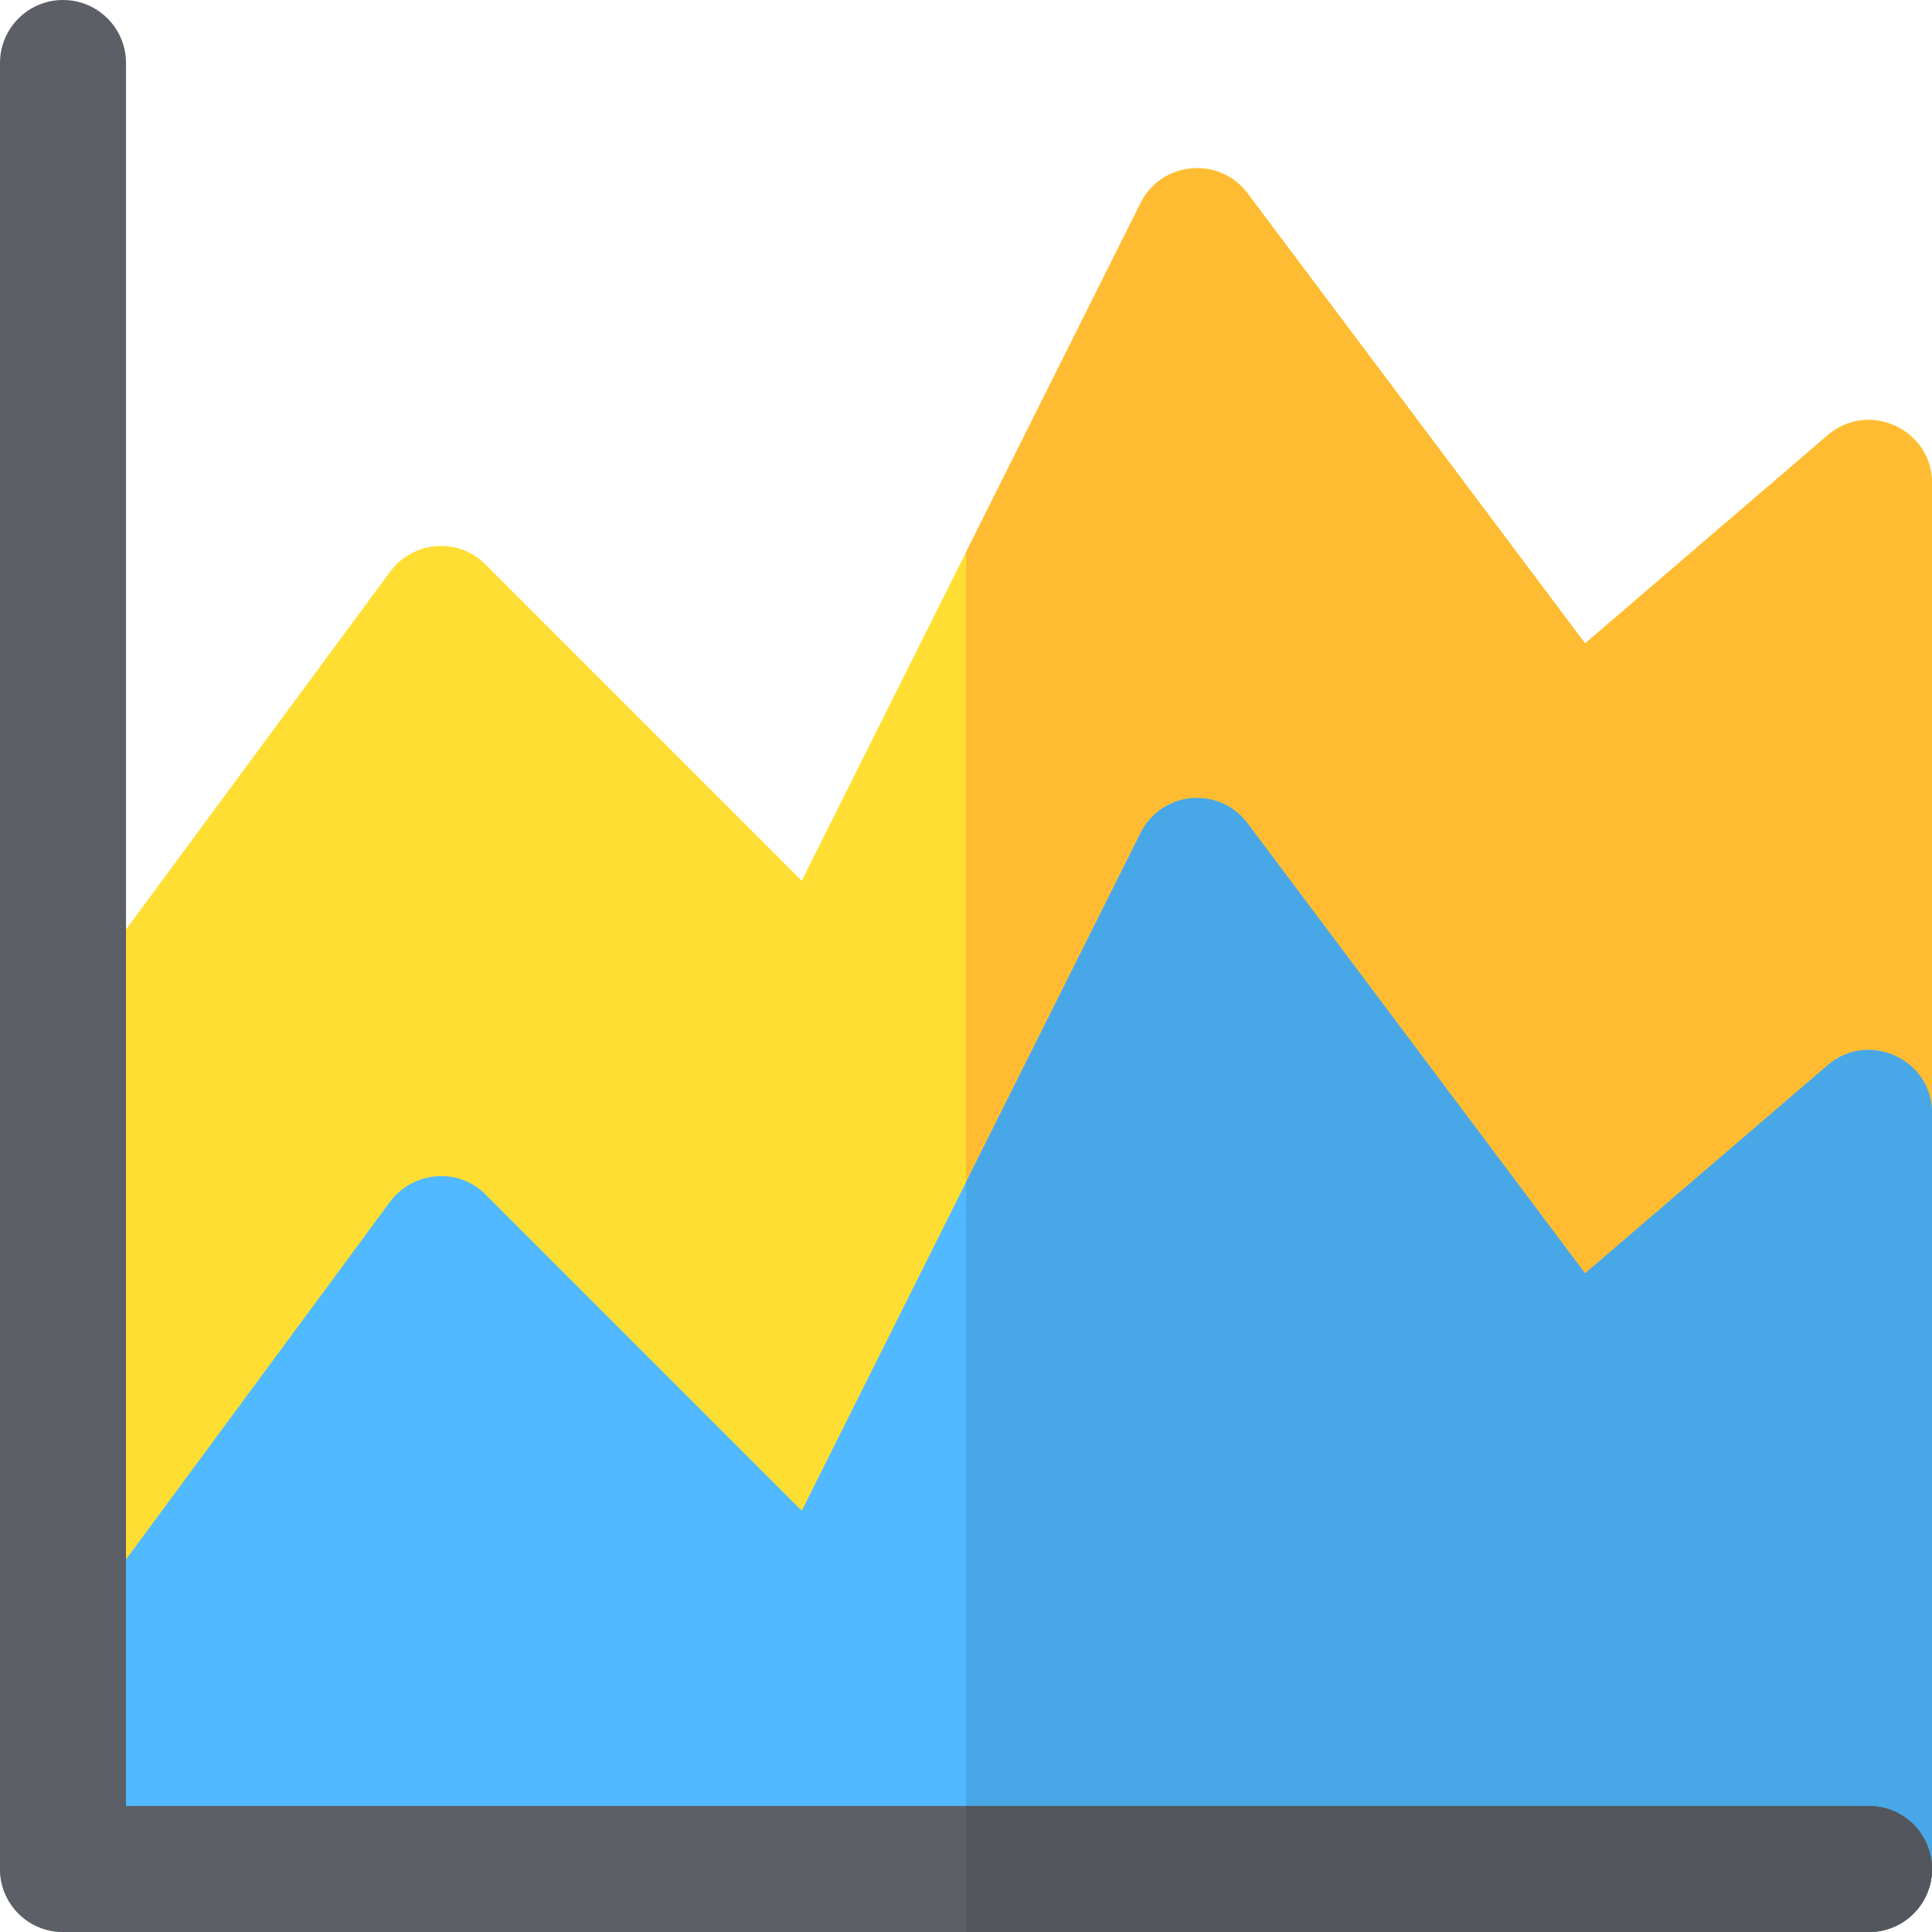 <?xml version="1.0" encoding="iso-8859-1"?>
<!-- Generator: Adobe Illustrator 19.0.0, SVG Export Plug-In . SVG Version: 6.00 Build 0)  -->
<svg version="1.1" id="Layer_1" xmlns="http://www.w3.org/2000/svg" xmlns:xlink="http://www.w3.org/1999/xlink" x="0px" y="0px"
	 viewBox="0 0 512 512" style="enable-background:new 0 0 512 512;" xml:space="preserve">
<path style="fill:#FFDE33;" d="M484.397,115.311l-64.334,55.207L330.574,51.2c-7.345-9.795-22.706-8.57-28.271,2.56L256,146.365
	l-43.519,87.04l-83.812-83.812c-7.236-7.346-19.256-6.233-25.266,1.892L3.228,287.165C1.113,289.948,0,293.51,0,297.071v198.233
	C0,504.543,7.456,512,16.696,512h478.609c9.239,0,16.696-7.457,16.696-16.696V128C512,113.753,495.193,106.073,484.397,115.311z"/>
<path style="fill:#FFBC33;" d="M512,128v367.304c0,9.238-7.456,16.696-16.696,16.696H256V146.365l46.301-92.605
	c5.565-11.13,20.926-12.355,28.271-2.56l89.489,119.318l64.334-55.207C495.193,106.073,512,113.753,512,128z"/>
<path style="fill:#50B9FF;" d="M484.397,282.268l-64.334,55.207l-89.489-119.318c-7.456-9.906-22.706-8.57-28.271,2.56L256,313.322
	l-43.519,87.04l-83.812-83.812c-7.346-7.346-19.256-6.122-25.266,1.892L3.228,454.122C1.113,456.904,0,460.466,0,464.028v31.277
	C0,504.543,7.456,512,16.696,512h478.609c9.239,0,16.696-7.457,16.696-16.696V294.957C512,280.71,495.193,273.03,484.397,282.268z"
	/>
<path style="fill:#48A7E6;" d="M512,294.957v200.348c0,9.238-7.456,16.696-16.696,16.696H256V313.322l46.301-92.604
	c5.565-11.13,20.815-12.466,28.271-2.56l89.489,119.318l64.334-55.207C495.193,273.03,512,280.71,512,294.957z"/>
<path style="fill:#5C5F66;" d="M495.304,512H16.696C7.479,512,0,504.527,0,495.304V16.696C0,7.473,7.479,0,16.696,0
	s16.696,7.473,16.696,16.696v461.913h461.913c9.217,0,16.696,7.473,16.696,16.696S504.521,512,495.304,512z"/>
<path style="fill:#53565C;" d="M495.304,478.609H256V512h239.304c9.217,0,16.696-7.473,16.696-16.696
	S504.521,478.609,495.304,478.609z"/>
<g>
</g>
<g>
</g>
<g>
</g>
<g>
</g>
<g>
</g>
<g>
</g>
<g>
</g>
<g>
</g>
<g>
</g>
<g>
</g>
<g>
</g>
<g>
</g>
<g>
</g>
<g>
</g>
<g>
</g>
</svg>
